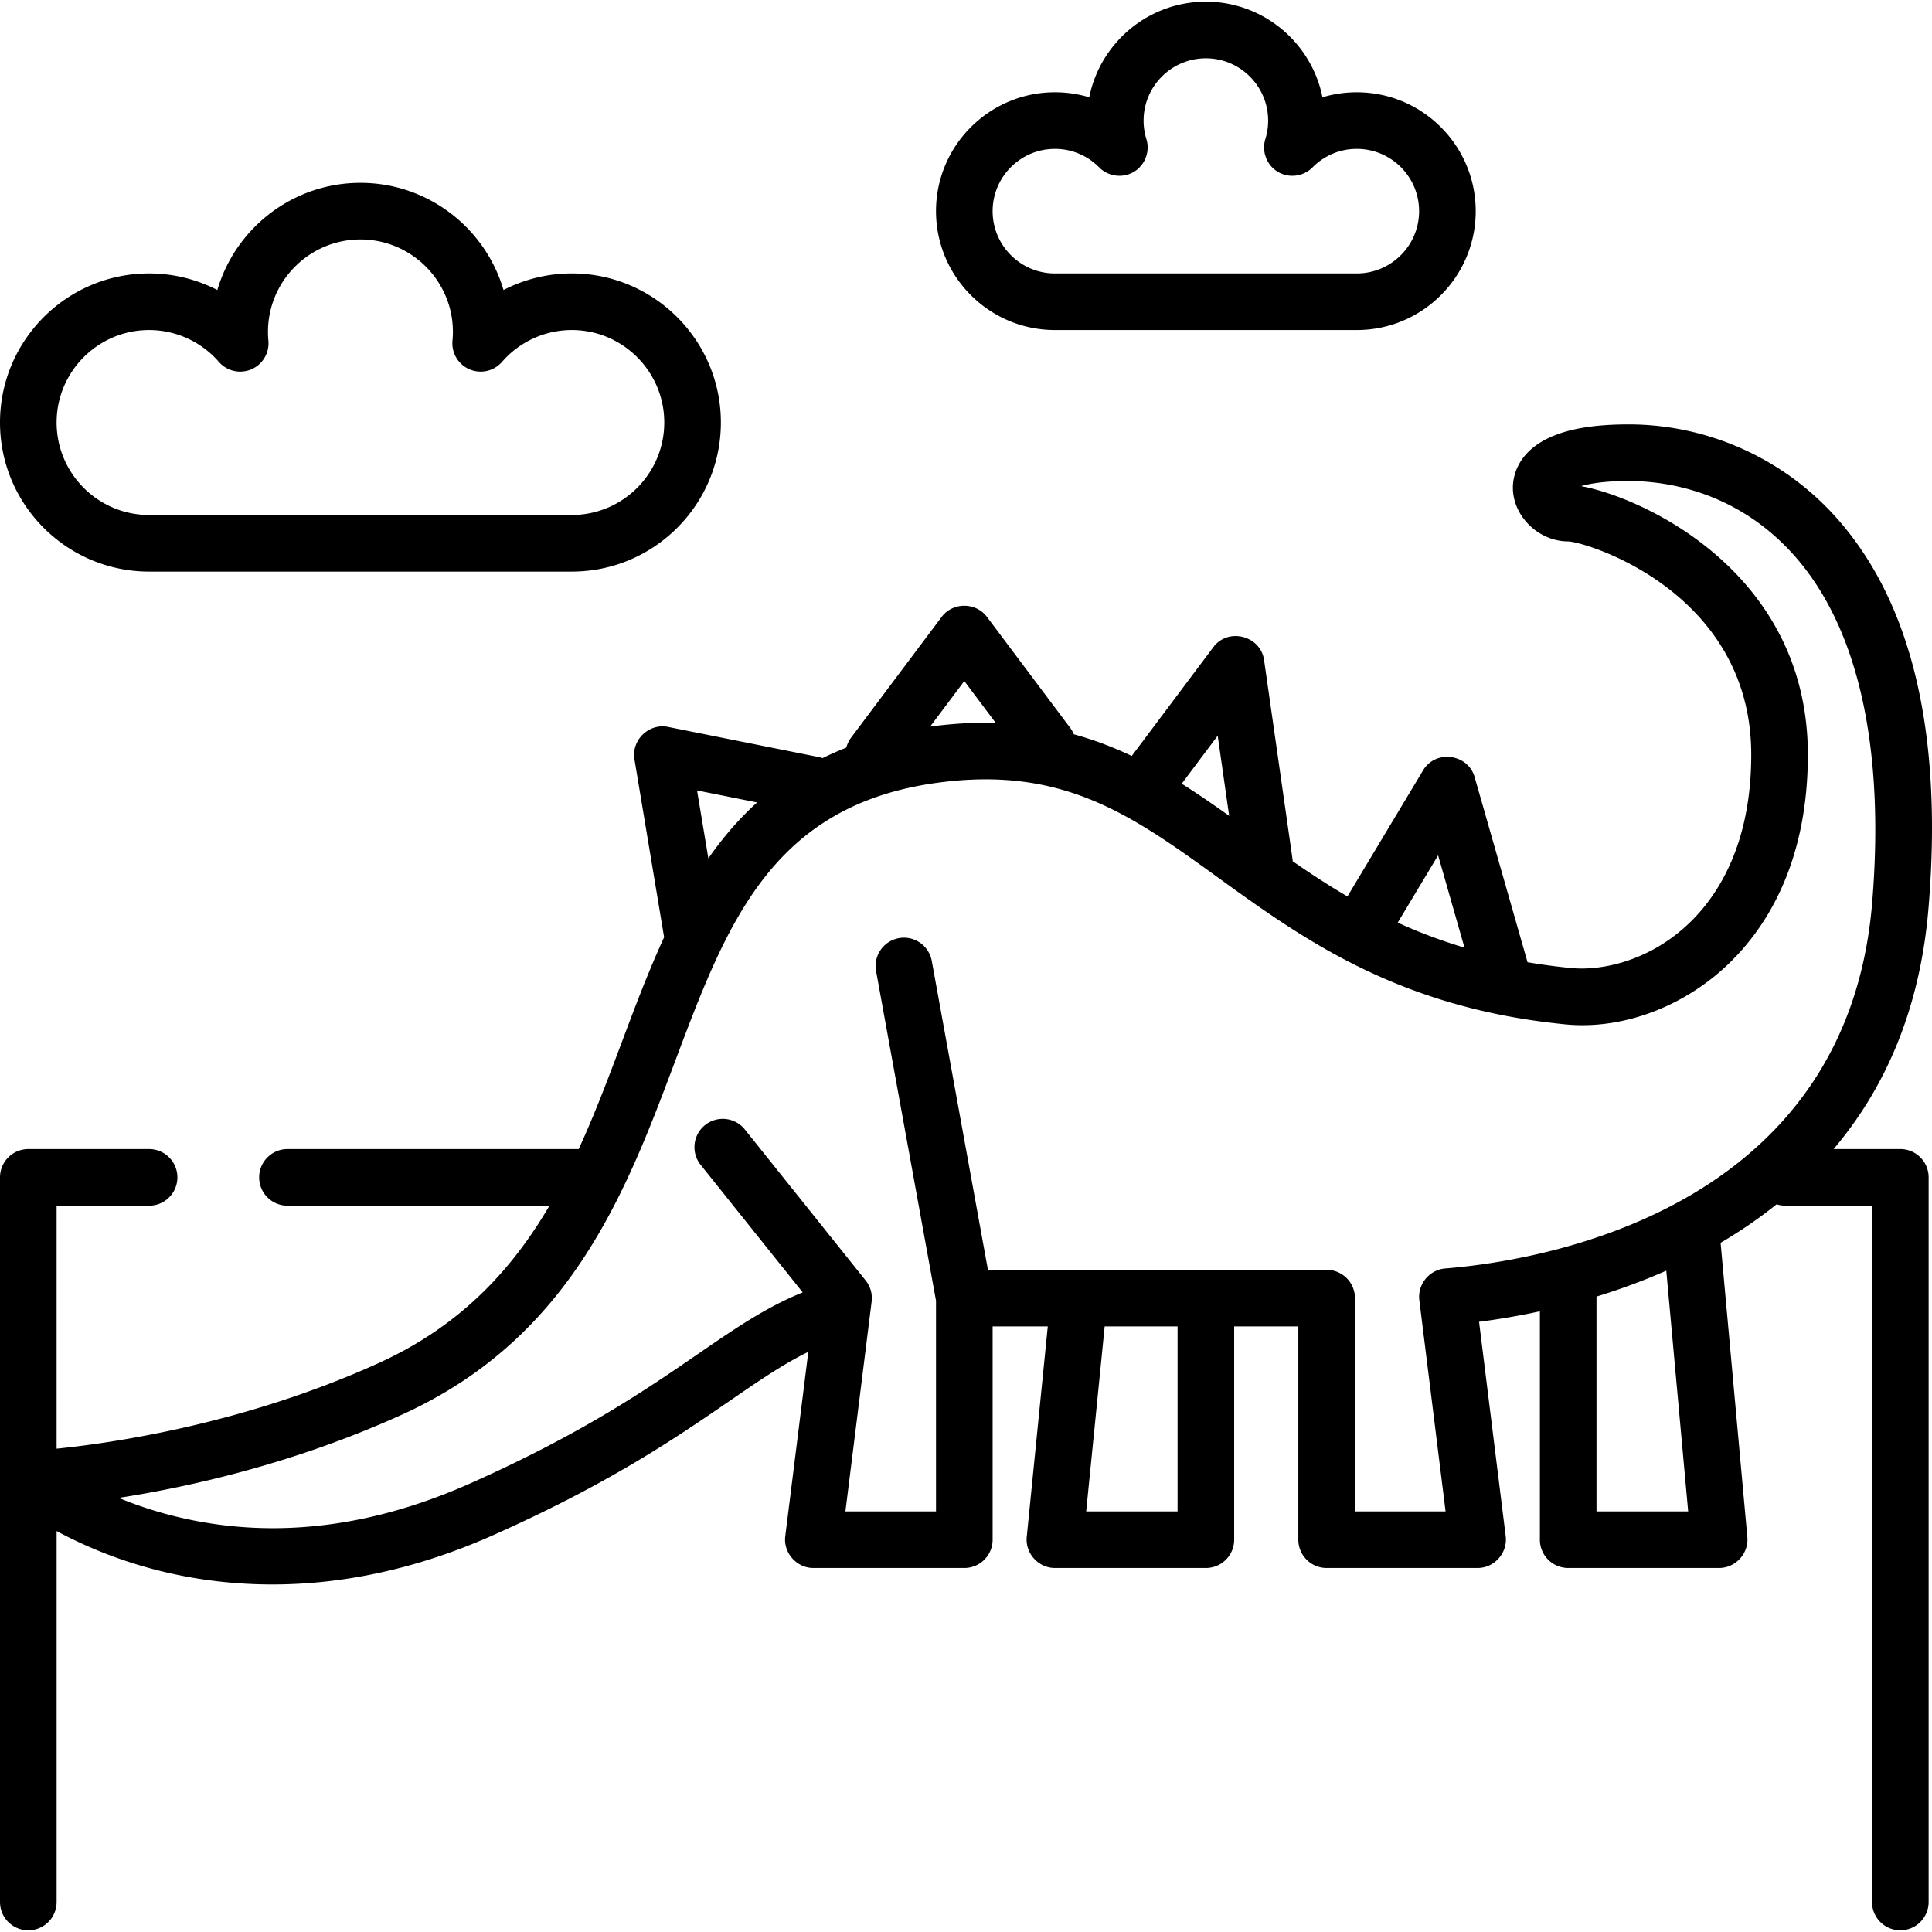 <svg xmlns="http://www.w3.org/2000/svg" viewBox="0 0 511.999 511.999"><path d="M503.603 304.509H485.93c14.606-17.25 23.042-38.614 25.147-63.89 3.899-46.787-4.592-81.887-25.237-104.324-13.932-15.142-33.706-23.825-54.252-23.825-9.364 0-16.41 1.232-21.539 3.77-8.233 4.07-9.122 10.444-9.122 12.996 0 7.587 6.85 14.241 14.635 14.241 4.946.148 48.533 13.439 48.533 56.512 0 24.606-9.437 38.328-17.354 45.507-10.288 9.329-22.465 11.814-30.425 11.04a163.169 163.169 0 0 1-11.505-1.539l-14.019-49.068c-1.766-6.177-10.337-7.315-13.647-1.798l-20.059 33.433c-5.08-2.965-9.865-6.108-14.501-9.32-.013-.167-.022-.333-.046-.501l-7.546-52.82c-.923-6.469-9.497-8.683-13.428-3.44l-21.64 28.854c-4.845-2.302-9.923-4.26-15.348-5.74a7.471 7.471 0 0 0-.937-1.667l-22.087-29.448c-2.951-3.936-9.051-3.936-12.002 0l-24.005 32.007a7.476 7.476 0 0 0-1.267 2.646 79.675 79.675 0 0 0-6.285 2.775 7.478 7.478 0 0 0-.979-.273l-40.008-8.002c-5.062-1.008-9.718 3.497-8.871 8.59l7.861 47.164c-4.141 8.974-7.674 18.373-11.174 27.694-3.578 9.524-7.193 19.139-11.456 28.431H76.183a7.501 7.501 0 0 0-7.502 7.502 7.501 7.501 0 0 0 7.502 7.502h69.431c-9.943 16.946-23.543 31.838-45.197 41.681-35.43 16.104-70.318 21.186-85.414 22.716v-64.397h24.505c4.144 0 7.502-3.358 7.502-7.502s-3.358-7.502-7.502-7.502H7.502A7.501 7.501 0 0 0 0 312.016V504.05c0 4.144 3.358 7.502 7.502 7.502s7.502-3.358 7.502-7.502v-98.312c5.896 3.188 13.792 6.747 23.444 9.505 9.016 2.576 20.408 4.653 33.72 4.652 16.748 0 36.531-3.29 58.406-13.012 30.966-13.763 48.641-25.905 62.842-35.662 7.9-5.427 14.201-9.75 20.791-12.962l-6.105 48.84c-.551 4.413 3.001 8.433 7.443 8.433h40.008a7.501 7.501 0 0 0 7.502-7.502v-56.512h14.616l-5.577 55.765c-.435 4.35 3.093 8.248 7.465 8.248h40.008a7.501 7.501 0 0 0 7.502-7.502v-56.512h17.003v56.512a7.501 7.501 0 0 0 7.502 7.502h40.008c4.441 0 7.993-4.016 7.444-8.427l-7.059-56.811c4.52-.58 10.012-1.459 16.118-2.784v60.518a7.501 7.501 0 0 0 7.502 7.502h40.008c4.345 0 7.865-3.853 7.471-8.181l-7.089-77.99c5.329-3.139 10.278-6.542 14.849-10.203.717.228 1.48.353 2.273.353h23.005v184.538c0 4.144 3.358 7.502 7.502 7.502s7.502-3.358 7.502-7.502V312.009a7.506 7.506 0 0 0-7.505-7.5zm-122.488-77.834l6.986 24.454a134.299 134.299 0 0 1-17.683-6.625l10.697-17.829zm-58.413-31.702l3.033 21.228c-4.15-2.958-8.31-5.828-12.573-8.508l9.54-12.72zm-67.15-14.489l8.318 11.09c-5.404-.15-11.153.148-17.322.979-.019.002-.036.006-.055.009l9.059-12.078zm-54.917 32.175c-4.923 4.453-9.165 9.449-12.911 14.828l-3.002-18.011 15.913 3.183zm111.429 187.87h-24.218l4.902-49.01h19.316v49.01zm111.023 0v-56.923c5.975-1.829 12.216-4.088 18.494-6.871l5.798 63.794h-24.292zm-40.112-64.367c-4.193.337-7.361 4.225-6.84 8.402l6.954 55.966h-24.015v-56.512a7.501 7.501 0 0 0-7.502-7.502h-89.759l-14.883-81.859a7.5 7.5 0 0 0-8.723-6.038 7.502 7.502 0 0 0-6.038 8.723l15.882 87.353v55.834h-24.009l6.947-55.58a7.503 7.503 0 0 0-1.586-5.617l-32.007-40.008a7.501 7.501 0 0 0-10.544-1.171 7.501 7.501 0 0 0-1.171 10.544l27.041 33.8c-9.701 3.925-17.835 9.512-27.803 16.359-13.693 9.408-30.736 21.117-60.439 34.319-27.955 12.423-55.282 15.06-81.225 7.838a103.93 103.93 0 0 1-11.793-4.059c18.803-2.925 46.582-9.109 75.163-22.102 44.764-20.348 59.362-59.21 72.242-93.498 13.703-36.479 25.536-67.983 69.686-73.932 33.249-4.479 51.391 8.63 74.357 25.226 22.368 16.165 47.721 34.487 91.944 38.819 14.454 1.418 30.146-4.138 41.967-14.857 10.163-9.216 22.278-26.52 22.278-56.622 0-48.673-44.302-68.329-60.099-71.153 2.395-.697 6.323-1.362 12.59-1.362 9.615 0 28.016 2.466 43.212 18.981 17.439 18.952 24.814 51.083 21.327 92.919-6.825 81.885-88.334 94.785-113.154 96.789zm-231.444-263.7a39.448 39.448 0 0 0-18.094 4.393c-4.812-16.393-19.989-28.398-37.918-28.398S62.412 60.461 57.601 76.855a39.453 39.453 0 0 0-18.093-4.393C17.724 72.462 0 90.185 0 111.97s17.724 39.508 39.508 39.508h112.023c21.784 0 39.508-17.724 39.508-39.508s-17.723-39.508-39.508-39.508zm0 64.012H39.508c-13.513 0-24.505-10.992-24.505-24.505s10.992-24.504 24.505-24.504a24.506 24.506 0 0 1 18.49 8.438 7.503 7.503 0 0 0 13.13-5.622 24.999 24.999 0 0 1-.113-2.316c0-13.513 10.992-24.505 24.505-24.505s24.505 10.992 24.505 24.505c0 .735-.038 1.514-.113 2.315a7.502 7.502 0 0 0 13.13 5.622 24.508 24.508 0 0 1 18.49-8.438c13.513 0 24.505 10.992 24.505 24.505-.001 13.513-10.993 24.505-24.506 24.505zM359.574 24.452c-3.133 0-6.193.453-9.108 1.329-2.878-14.427-15.639-25.334-30.9-25.334s-28.023 10.906-30.9 25.334a31.61 31.61 0 0 0-9.108-1.329c-17.372 0-31.506 14.134-31.506 31.506s14.134 31.506 31.506 31.506h80.016c17.373 0 31.506-14.134 31.506-31.506s-14.134-31.506-31.506-31.506zm0 48.01h-80.016c-9.1 0-16.503-7.404-16.503-16.503 0-9.1 7.404-16.503 16.503-16.503a16.38 16.38 0 0 1 11.745 4.915c2.443 2.474 6.38 2.932 9.324 1.086 2.852-1.787 4.179-5.371 3.179-8.586a16.51 16.51 0 0 1-.743-4.917c0-9.1 7.404-16.503 16.503-16.503s16.503 7.404 16.503 16.503c0 1.68-.25 3.335-.743 4.917-1 3.215.326 6.798 3.179 8.586 2.944 1.845 6.883 1.389 9.324-1.086a16.383 16.383 0 0 1 11.745-4.915c9.1 0 16.503 7.404 16.503 16.503s-7.403 16.503-16.503 16.503z"/></svg>